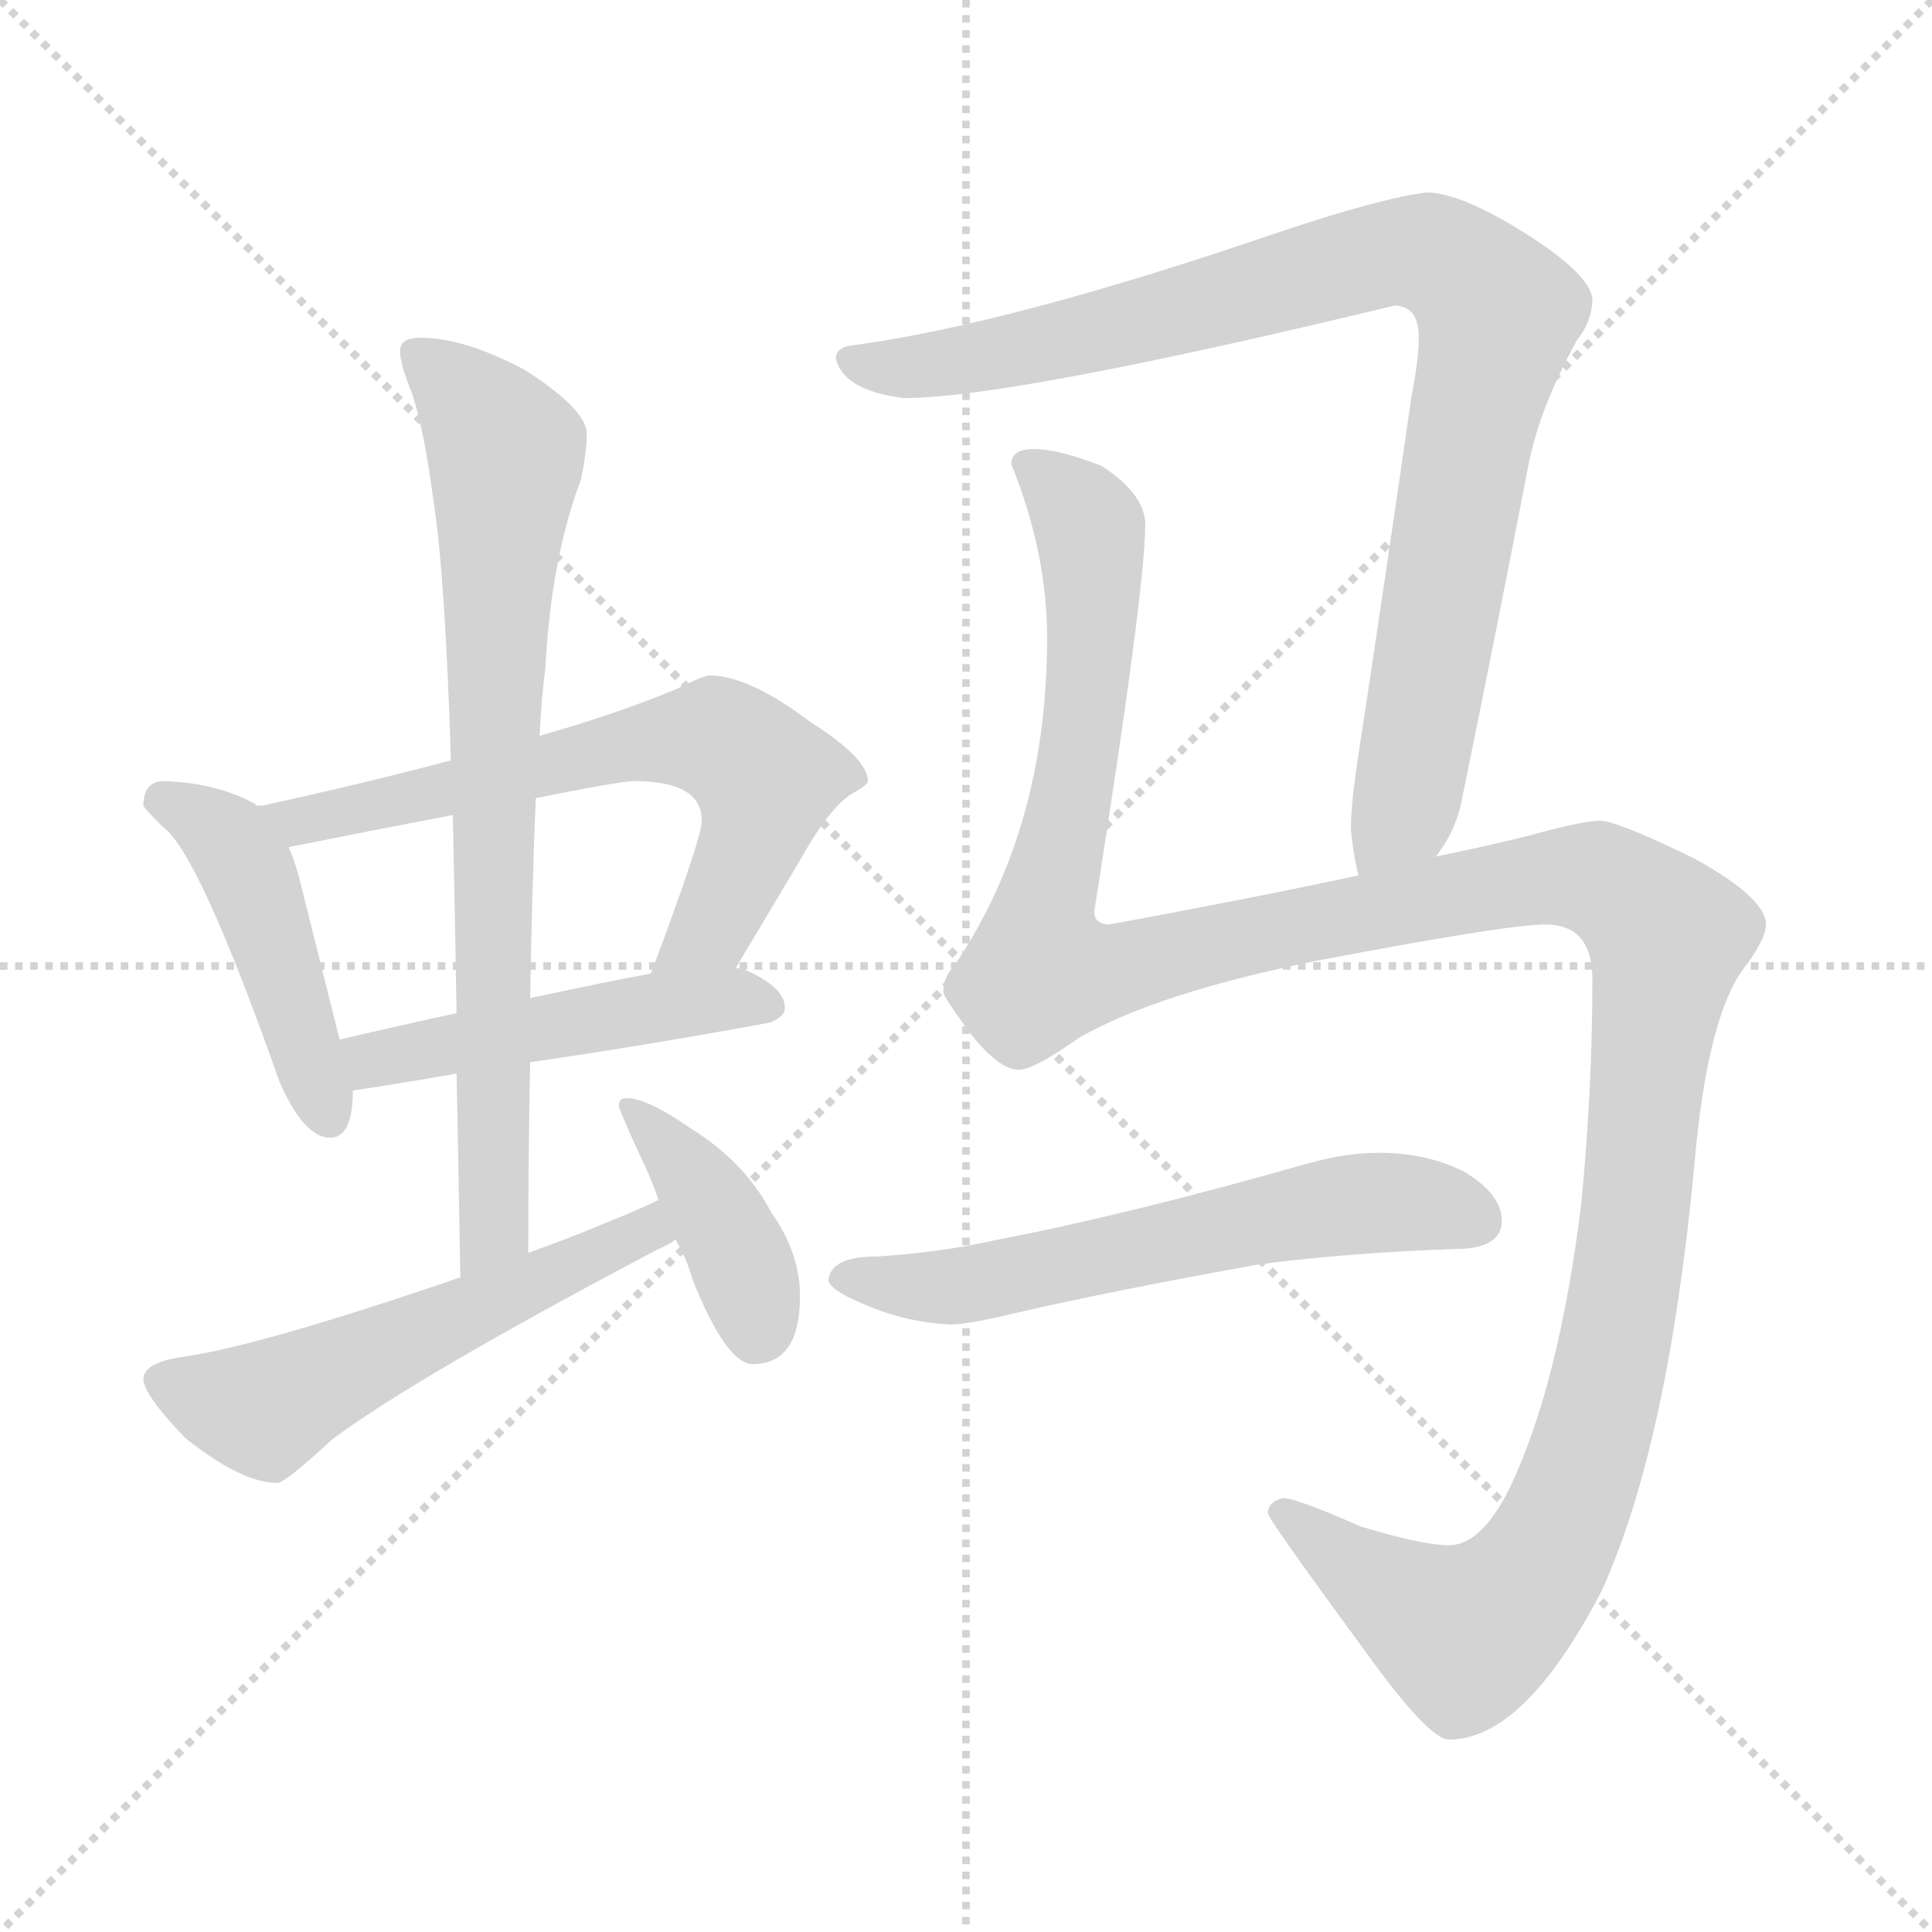 <svg xmlns="http://www.w3.org/2000/svg" version="1.1" viewBox="0 0 1024 1024">
  <g stroke="lightgray" stroke-dasharray="1,1" stroke-width="1" transform="scale(4, 4)">
    <line x1="0" y1="0" x2="256" y2="256" />
    <line x1="256" y1="0" x2="0" y2="256" />
    <line x1="128" y1="0" x2="128" y2="256" />
    <line x1="0" y1="128" x2="256" y2="128" />
  </g>
  <g transform="scale(1.0, -1.0) translate(0.0, -789.00)">
    <style type="text/css">
      
        @keyframes keyframes0 {
          from {
            stroke: blue;
            stroke-dashoffset: 453;
            stroke-width: 128;
          }
          60% {
            animation-timing-function: step-end;
            stroke: blue;
            stroke-dashoffset: 0;
            stroke-width: 128;
          }
          to {
            stroke: black;
            stroke-width: 1024;
          }
        }
        #make-me-a-hanzi-animation-0 {
          animation: keyframes0 0.619s both;
          animation-delay: 0s;
          animation-timing-function: linear;
        }
      
        @keyframes keyframes1 {
          from {
            stroke: blue;
            stroke-dashoffset: 642;
            stroke-width: 128;
          }
          68% {
            animation-timing-function: step-end;
            stroke: blue;
            stroke-dashoffset: 0;
            stroke-width: 128;
          }
          to {
            stroke: black;
            stroke-width: 1024;
          }
        }
        #make-me-a-hanzi-animation-1 {
          animation: keyframes1 0.772s both;
          animation-delay: 0.619s;
          animation-timing-function: linear;
        }
      
        @keyframes keyframes2 {
          from {
            stroke: blue;
            stroke-dashoffset: 478;
            stroke-width: 128;
          }
          61% {
            animation-timing-function: step-end;
            stroke: blue;
            stroke-dashoffset: 0;
            stroke-width: 128;
          }
          to {
            stroke: black;
            stroke-width: 1024;
          }
        }
        #make-me-a-hanzi-animation-2 {
          animation: keyframes2 0.639s both;
          animation-delay: 1.391s;
          animation-timing-function: linear;
        }
      
        @keyframes keyframes3 {
          from {
            stroke: blue;
            stroke-dashoffset: 760;
            stroke-width: 128;
          }
          71% {
            animation-timing-function: step-end;
            stroke: blue;
            stroke-dashoffset: 0;
            stroke-width: 128;
          }
          to {
            stroke: black;
            stroke-width: 1024;
          }
        }
        #make-me-a-hanzi-animation-3 {
          animation: keyframes3 0.868s both;
          animation-delay: 2.03s;
          animation-timing-function: linear;
        }
      
        @keyframes keyframes4 {
          from {
            stroke: blue;
            stroke-dashoffset: 546;
            stroke-width: 128;
          }
          64% {
            animation-timing-function: step-end;
            stroke: blue;
            stroke-dashoffset: 0;
            stroke-width: 128;
          }
          to {
            stroke: black;
            stroke-width: 1024;
          }
        }
        #make-me-a-hanzi-animation-4 {
          animation: keyframes4 0.694s both;
          animation-delay: 2.899s;
          animation-timing-function: linear;
        }
      
        @keyframes keyframes5 {
          from {
            stroke: blue;
            stroke-dashoffset: 395;
            stroke-width: 128;
          }
          56% {
            animation-timing-function: step-end;
            stroke: blue;
            stroke-dashoffset: 0;
            stroke-width: 128;
          }
          to {
            stroke: black;
            stroke-width: 1024;
          }
        }
        #make-me-a-hanzi-animation-5 {
          animation: keyframes5 0.571s both;
          animation-delay: 3.593s;
          animation-timing-function: linear;
        }
      
        @keyframes keyframes6 {
          from {
            stroke: blue;
            stroke-dashoffset: 920;
            stroke-width: 128;
          }
          75% {
            animation-timing-function: step-end;
            stroke: blue;
            stroke-dashoffset: 0;
            stroke-width: 128;
          }
          to {
            stroke: black;
            stroke-width: 1024;
          }
        }
        #make-me-a-hanzi-animation-6 {
          animation: keyframes6 0.999s both;
          animation-delay: 4.164s;
          animation-timing-function: linear;
        }
      
        @keyframes keyframes7 {
          from {
            stroke: blue;
            stroke-dashoffset: 1396;
            stroke-width: 128;
          }
          82% {
            animation-timing-function: step-end;
            stroke: blue;
            stroke-dashoffset: 0;
            stroke-width: 128;
          }
          to {
            stroke: black;
            stroke-width: 1024;
          }
        }
        #make-me-a-hanzi-animation-7 {
          animation: keyframes7 1.386s both;
          animation-delay: 5.163s;
          animation-timing-function: linear;
        }
      
        @keyframes keyframes8 {
          from {
            stroke: blue;
            stroke-dashoffset: 597;
            stroke-width: 128;
          }
          66% {
            animation-timing-function: step-end;
            stroke: blue;
            stroke-dashoffset: 0;
            stroke-width: 128;
          }
          to {
            stroke: black;
            stroke-width: 1024;
          }
        }
        #make-me-a-hanzi-animation-8 {
          animation: keyframes8 0.736s both;
          animation-delay: 6.549s;
          animation-timing-function: linear;
        }
      
    </style>
    
      <path d="M 136 362 L 135 363 Q 115 374 87 375 Q 76 375 76 362 Q 77 360 86 351 Q 105 338 148 216 Q 161 186 175 186 Q 187 186 187 211 L 180 238 L 160 318 Q 157 331 153 340 L 136 362 Z" fill="lightgray" />
    
      <path d="M 376 431 Q 373 431 359 424 Q 328 411 286 399 L 239 386 Q 194 374 139 362 L 136 362 C 106 357 124 334 153 340 Q 203 350 240 357 L 284 366 Q 329 375 336 375 Q 372 375 372 354 Q 372 345 345 273 C 335 245 375 250 390 276 L 424 333 Q 439 360 451 368 Q 460 373 460 375 Q 460 387 430 406 Q 397 431 376 431 Z" fill="lightgray" />
    
      <path d="M 187 211 Q 214 215 242 220 L 281 226 Q 343 235 408 247 Q 416 250 416 255 Q 416 264 401 272 Q 396 275 390 276 L 345 273 Q 323 269 281 260 L 242 252 Q 214 246 180 238 C 151 231 157 207 187 211 Z" fill="lightgray" />
    
      <path d="M 286 399 Q 287 420 289 434 Q 292 493 308 535 Q 311 550 311 559 Q 311 572 278 593 Q 246 610 223 610 Q 212 610 212 603 Q 212 597 217 584 Q 224 567 230 522 Q 236 482 239 386 L 240 357 Q 241 311 242 252 L 242 220 Q 243 171 244 112 C 245 82 280 95 280 125 Q 280 179 281 226 L 281 260 Q 282 321 284 366 L 286 399 Z" fill="lightgray" />
    
      <path d="M 244 112 Q 139 76 98 70 Q 76 67 76 58 Q 76 50 98 27 Q 128 3 147 3 Q 151 3 176 26 Q 220 59 349 127 Q 354 129 358 132 C 384 147 376 166 349 153 Q 339 148 319 140 Q 300 132 280 125 L 244 112 Z" fill="lightgray" />
    
      <path d="M 358 132 Q 364 122 367 111 Q 385 66 399 66 Q 424 66 424 102 Q 424 125 409 146 Q 395 173 366 191 Q 343 207 332 207 Q 328 207 328 203 Q 328 201 339 177 Q 345 165 349 153 L 358 132 Z" fill="lightgray" />
    
      <path d="M 761 335 Q 772 349 775 366 Q 794 459 810 542 Q 816 573 836 609 Q 844 619 844 631 Q 842 644 809 665 Q 774 687 756 687 Q 732 684 678 666 Q 535 617 452 606 Q 443 605 443 599 Q 447 582 479 578 Q 536 578 739 627 Q 752 627 752 610 Q 752 599 748 578 Q 733 474 720 389 Q 716 363 716 350 Q 717 337 720 325 C 725 295 746 309 761 335 Z" fill="lightgray" />
    
      <path d="M 548 551 Q 536 551 536 543 Q 555 496 555 451 Q 555 349 505 276 Q 500 271 500 263 Q 500 261 513 243 Q 529 222 540 222 Q 548 222 572 239 Q 614 263 699 280 Q 799 299 819 299 Q 844 299 844 270 Q 844 211 838 150 Q 826 54 800 0 Q 785 -30 768 -30 Q 754 -30 721 -20 Q 687 -5 680 -5 Q 672 -7 672 -13 Q 672 -16 722 -84 Q 757 -133 768 -133 Q 808 -133 849 -54 Q 884 23 898 171 Q 905 253 926 278 Q 936 292 936 299 Q 936 313 898 334 Q 857 354 848 354 Q 839 354 810 346 Q 790 341 761 335 L 720 325 Q 664 313 588 299 Q 580 299 580 306 Q 607 477 607 511 Q 607 527 584 542 Q 561 551 548 551 Z" fill="lightgray" />
    
      <path d="M 731 178 Q 713 178 692 172 Q 597 145 529 132 Q 498 125 464 123 Q 440 123 439 110 Q 441 105 455 99 Q 479 88 504 87 Q 513 87 538 93 Q 590 105 668 119 Q 715 125 771 127 Q 796 127 796 142 Q 796 156 776 168 Q 756 178 731 178 Z" fill="lightgray" />
    
    
      <clipPath id="make-me-a-hanzi-clip-0">
        <path d="M 136 362 L 135 363 Q 115 374 87 375 Q 76 375 76 362 Q 77 360 86 351 Q 105 338 148 216 Q 161 186 175 186 Q 187 186 187 211 L 180 238 L 160 318 Q 157 331 153 340 L 136 362 Z" />
      </clipPath>
      <path clip-path="url(#make-me-a-hanzi-clip-0)" d="M 86 364 L 115 349 L 129 331 L 174 197" fill="none" id="make-me-a-hanzi-animation-0" stroke-dasharray="325 650" stroke-linecap="round" />
    
      <clipPath id="make-me-a-hanzi-clip-1">
        <path d="M 376 431 Q 373 431 359 424 Q 328 411 286 399 L 239 386 Q 194 374 139 362 L 136 362 C 106 357 124 334 153 340 Q 203 350 240 357 L 284 366 Q 329 375 336 375 Q 372 375 372 354 Q 372 345 345 273 C 335 245 375 250 390 276 L 424 333 Q 439 360 451 368 Q 460 373 460 375 Q 460 387 430 406 Q 397 431 376 431 Z" />
      </clipPath>
      <path clip-path="url(#make-me-a-hanzi-clip-1)" d="M 148 359 L 159 352 L 315 391 L 382 396 L 406 376 L 403 357 L 381 304 L 367 288 L 352 283" fill="none" id="make-me-a-hanzi-animation-1" stroke-dasharray="514 1028" stroke-linecap="round" />
    
      <clipPath id="make-me-a-hanzi-clip-2">
        <path d="M 187 211 Q 214 215 242 220 L 281 226 Q 343 235 408 247 Q 416 250 416 255 Q 416 264 401 272 Q 396 275 390 276 L 345 273 Q 323 269 281 260 L 242 252 Q 214 246 180 238 C 151 231 157 207 187 211 Z" />
      </clipPath>
      <path clip-path="url(#make-me-a-hanzi-clip-2)" d="M 190 233 L 198 227 L 354 256 L 407 256" fill="none" id="make-me-a-hanzi-animation-2" stroke-dasharray="350 700" stroke-linecap="round" />
    
      <clipPath id="make-me-a-hanzi-clip-3">
        <path d="M 286 399 Q 287 420 289 434 Q 292 493 308 535 Q 311 550 311 559 Q 311 572 278 593 Q 246 610 223 610 Q 212 610 212 603 Q 212 597 217 584 Q 224 567 230 522 Q 236 482 239 386 L 240 357 Q 241 311 242 252 L 242 220 Q 243 171 244 112 C 245 82 280 95 280 125 Q 280 179 281 226 L 281 260 Q 282 321 284 366 L 286 399 Z" />
      </clipPath>
      <path clip-path="url(#make-me-a-hanzi-clip-3)" d="M 221 601 L 247 579 L 268 549 L 261 380 L 262 148 L 258 130 L 248 120" fill="none" id="make-me-a-hanzi-animation-3" stroke-dasharray="632 1264" stroke-linecap="round" />
    
      <clipPath id="make-me-a-hanzi-clip-4">
        <path d="M 244 112 Q 139 76 98 70 Q 76 67 76 58 Q 76 50 98 27 Q 128 3 147 3 Q 151 3 176 26 Q 220 59 349 127 Q 354 129 358 132 C 384 147 376 166 349 153 Q 339 148 319 140 Q 300 132 280 125 L 244 112 Z" />
      </clipPath>
      <path clip-path="url(#make-me-a-hanzi-clip-4)" d="M 85 57 L 122 44 L 144 44 L 335 131 L 347 146" fill="none" id="make-me-a-hanzi-animation-4" stroke-dasharray="418 836" stroke-linecap="round" />
    
      <clipPath id="make-me-a-hanzi-clip-5">
        <path d="M 358 132 Q 364 122 367 111 Q 385 66 399 66 Q 424 66 424 102 Q 424 125 409 146 Q 395 173 366 191 Q 343 207 332 207 Q 328 207 328 203 Q 328 201 339 177 Q 345 165 349 153 L 358 132 Z" />
      </clipPath>
      <path clip-path="url(#make-me-a-hanzi-clip-5)" d="M 334 201 L 363 172 L 384 139 L 402 83" fill="none" id="make-me-a-hanzi-animation-5" stroke-dasharray="267 534" stroke-linecap="round" />
    
      <clipPath id="make-me-a-hanzi-clip-6">
        <path d="M 761 335 Q 772 349 775 366 Q 794 459 810 542 Q 816 573 836 609 Q 844 619 844 631 Q 842 644 809 665 Q 774 687 756 687 Q 732 684 678 666 Q 535 617 452 606 Q 443 605 443 599 Q 447 582 479 578 Q 536 578 739 627 Q 752 627 752 610 Q 752 599 748 578 Q 733 474 720 389 Q 716 363 716 350 Q 717 337 720 325 C 725 295 746 309 761 335 Z" />
      </clipPath>
      <path clip-path="url(#make-me-a-hanzi-clip-6)" d="M 452 597 L 473 593 L 529 601 L 737 655 L 762 653 L 783 639 L 794 622 L 791 604 L 744 359 L 725 332" fill="none" id="make-me-a-hanzi-animation-6" stroke-dasharray="792 1584" stroke-linecap="round" />
    
      <clipPath id="make-me-a-hanzi-clip-7">
        <path d="M 548 551 Q 536 551 536 543 Q 555 496 555 451 Q 555 349 505 276 Q 500 271 500 263 Q 500 261 513 243 Q 529 222 540 222 Q 548 222 572 239 Q 614 263 699 280 Q 799 299 819 299 Q 844 299 844 270 Q 844 211 838 150 Q 826 54 800 0 Q 785 -30 768 -30 Q 754 -30 721 -20 Q 687 -5 680 -5 Q 672 -7 672 -13 Q 672 -16 722 -84 Q 757 -133 768 -133 Q 808 -133 849 -54 Q 884 23 898 171 Q 905 253 926 278 Q 936 292 936 299 Q 936 313 898 334 Q 857 354 848 354 Q 839 354 810 346 Q 790 341 761 335 L 720 325 Q 664 313 588 299 Q 580 299 580 306 Q 607 477 607 511 Q 607 527 584 542 Q 561 551 548 551 Z" />
      </clipPath>
      <path clip-path="url(#make-me-a-hanzi-clip-7)" d="M 548 538 L 574 516 L 579 485 L 577 429 L 551 294 L 552 275 L 590 274 L 825 324 L 849 322 L 884 293 L 853 62 L 834 -4 L 813 -46 L 776 -77 L 717 -43 L 679 -12" fill="none" id="make-me-a-hanzi-animation-7" stroke-dasharray="1268 2536" stroke-linecap="round" />
    
      <clipPath id="make-me-a-hanzi-clip-8">
        <path d="M 731 178 Q 713 178 692 172 Q 597 145 529 132 Q 498 125 464 123 Q 440 123 439 110 Q 441 105 455 99 Q 479 88 504 87 Q 513 87 538 93 Q 590 105 668 119 Q 715 125 771 127 Q 796 127 796 142 Q 796 156 776 168 Q 756 178 731 178 Z" />
      </clipPath>
      <path clip-path="url(#make-me-a-hanzi-clip-8)" d="M 446 112 L 506 107 L 715 150 L 761 150 L 781 143" fill="none" id="make-me-a-hanzi-animation-8" stroke-dasharray="469 938" stroke-linecap="round" />
    
  </g>
</svg>